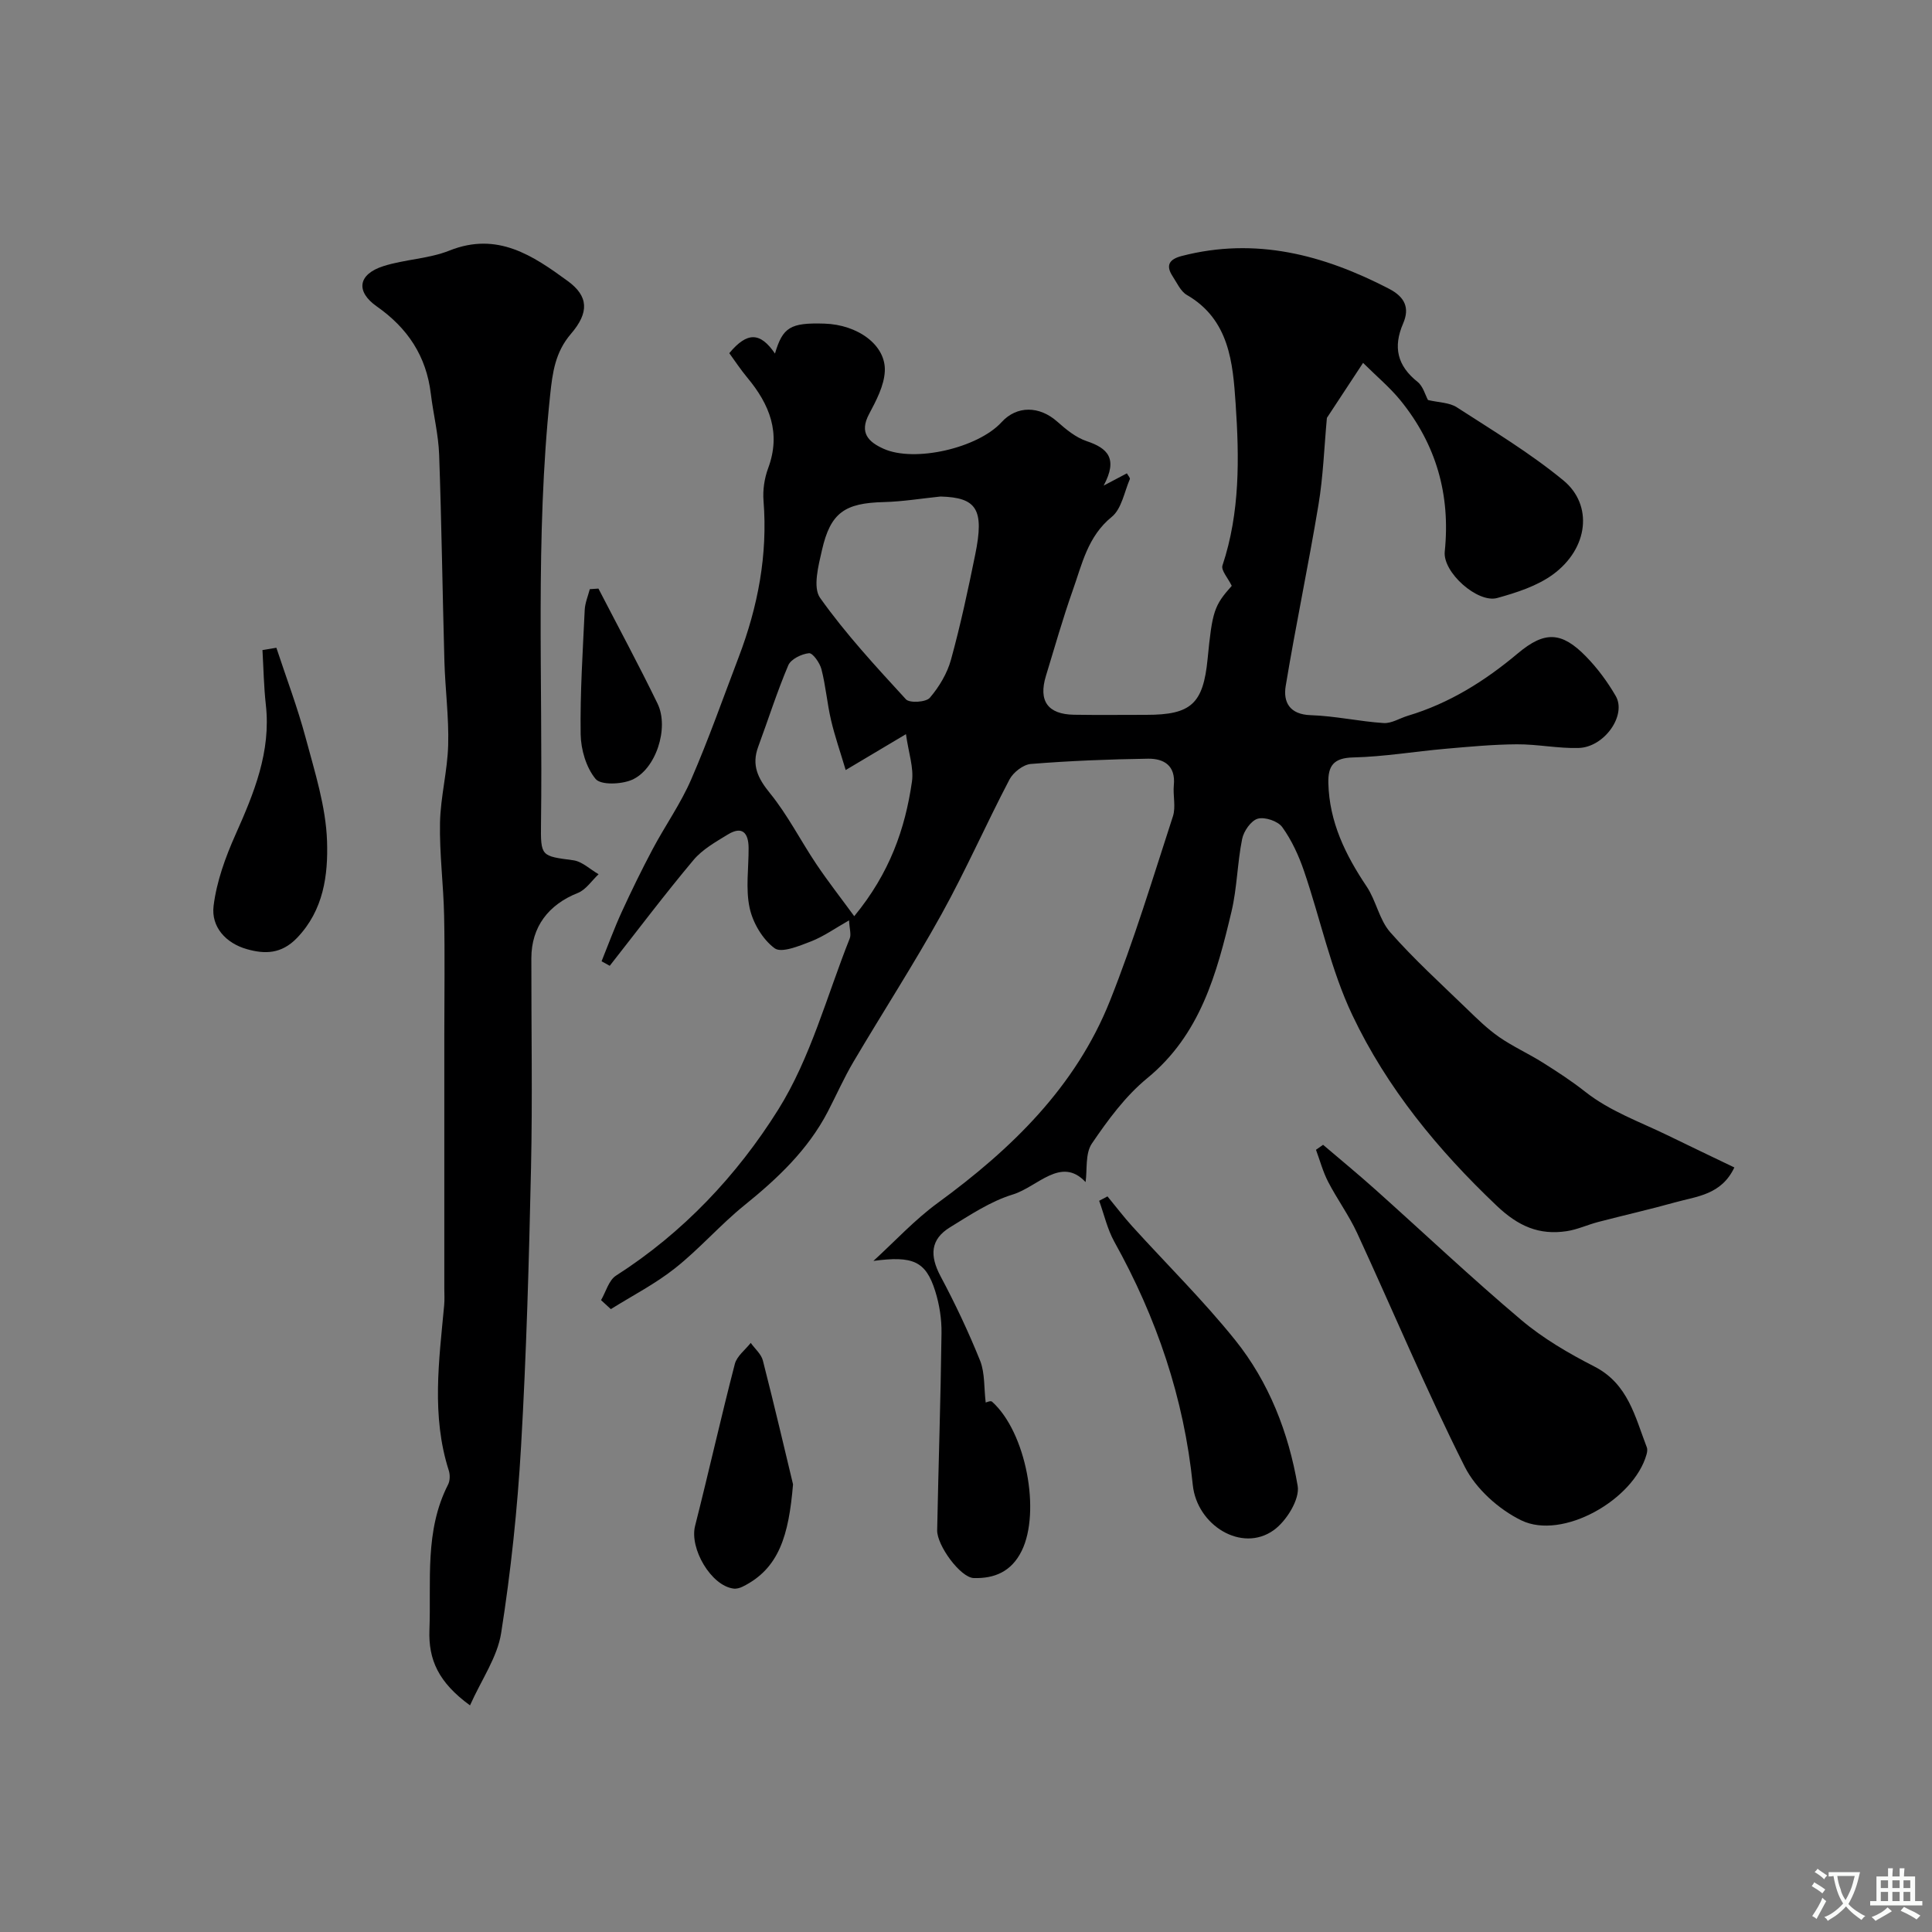 <svg enable-background="new 0 0 400 400" viewBox="0 0 400 400" xmlns="http://www.w3.org/2000/svg"><rect x="0" y="0" width="400" height="400" fill="#808080" stroke="none"/><g fill="#000001"><path d="m204.08 290.38c.07-.01 1.01-.45 1.31-.18 7.06 6.32 10.12 22.81 6.14 30.89-2.13 4.33-5.68 5.75-9.91 5.63-2.77-.07-7.65-6.77-7.59-9.9.27-13.6.73-27.2.9-40.81.04-2.9-.43-5.92-1.3-8.69-1.95-6.24-4.64-7.35-12.8-6.26 4.41-4.02 8.51-8.49 13.3-11.99 15.26-11.15 28.57-24.02 35.68-41.87 4.97-12.48 8.87-25.4 13.03-38.19.64-1.97-.02-4.32.19-6.47.4-4.03-2.06-5.5-5.32-5.46-8.1.12-16.22.44-24.29 1.09-1.58.13-3.64 1.74-4.42 3.22-4.83 9.22-9.03 18.79-14.07 27.89-5.75 10.38-12.21 20.36-18.25 30.59-1.96 3.32-3.52 6.87-5.3 10.3-4.12 7.91-10.41 13.84-17.26 19.37-5.01 4.05-9.28 9.01-14.33 13.01-4.1 3.26-8.85 5.69-13.32 8.49-.68-.62-1.35-1.24-2.03-1.86 1.01-1.73 1.6-4.12 3.11-5.08 13.87-8.87 25.06-20.77 33.57-34.36 6.71-10.71 10.06-23.53 14.81-35.45.33-.83-.05-1.95-.14-3.74-2.91 1.65-5.28 3.35-7.91 4.37-2.43.94-6.09 2.45-7.5 1.41-2.48-1.83-4.5-5.24-5.17-8.33-.87-3.98-.19-8.29-.22-12.45-.02-3.07-1.28-4.63-4.31-2.77-2.52 1.54-5.26 3.08-7.11 5.29-5.98 7.13-11.58 14.57-17.33 21.89-.56-.31-1.13-.62-1.69-.94 1.37-3.38 2.62-6.82 4.14-10.14 2.02-4.41 4.15-8.77 6.42-13.05 2.58-4.86 5.81-9.42 7.99-14.45 3.61-8.31 6.62-16.89 9.85-25.36 3.96-10.41 6.02-21.12 5.13-32.33-.18-2.21.18-4.65.95-6.73 2.72-7.3.31-13.24-4.32-18.79-1.35-1.62-2.51-3.39-3.72-5.05 3.71-4.46 6.41-4.38 9.46.08 1.61-5.45 3.19-6.41 10.2-6.2 6.93.2 12.81 4.44 12.54 9.87-.15 3.01-1.79 6.09-3.26 8.86-2.07 3.89-.11 5.78 3 7.18 6.42 2.89 19.54-.14 24.44-5.51 3.16-3.46 7.83-3.39 11.53-.1 1.81 1.61 3.84 3.28 6.07 4.03 4.36 1.46 6.54 3.59 3.53 9.21 2.28-1.21 3.47-1.83 4.81-2.54.24.45.72.95.61 1.2-1.15 2.68-1.71 6.16-3.74 7.81-5 4.06-6.15 9.8-8.08 15.22-2.06 5.82-3.74 11.78-5.55 17.7-1.59 5.19.38 7.96 5.8 8.05 5 .08 10 .02 15 .02 9.26 0 11.76-2.28 12.67-11.56.97-9.94 1.36-11.05 5-15.15-.78-1.62-2.26-3.22-1.92-4.22 3.66-10.98 3.48-22.35 2.72-33.55-.57-8.37-1.28-17.36-10.09-22.45-1.3-.75-2.05-2.51-2.95-3.87-1.52-2.32-.64-3.54 1.88-4.2 15.3-3.96 29.33-.26 42.91 6.78 3.3 1.71 4.33 3.96 2.93 7.2-2.11 4.87-1.21 8.74 2.99 12.08 1.15.92 1.59 2.73 2.16 3.76 2.19.52 4.41.5 5.96 1.5 7.5 4.85 15.21 9.49 22.08 15.15 6.15 5.06 5.23 14.07-2.2 19.49-3.29 2.39-7.51 3.74-11.51 4.85-4.03 1.12-11.3-5.29-10.86-9.62 1.21-11.74-1.76-22.16-9.15-31.27-2.22-2.73-4.98-5.02-7.76-7.79-2.95 4.49-5.36 8.15-7.49 11.39-.56 6.03-.76 12.09-1.75 18.02-2.08 12.53-4.71 24.96-6.78 37.49-.55 3.34.81 5.9 5.19 6.04 5.04.16 10.04 1.3 15.08 1.63 1.63.11 3.33-1 5.02-1.51 8.59-2.57 15.98-7.21 22.8-12.94 5.51-4.62 9.02-4.51 14.06.64 2.38 2.43 4.47 5.26 6.18 8.21 2.3 3.98-2.35 10.61-7.69 10.76-4.26.12-8.53-.79-12.8-.76-4.93.03-9.87.5-14.79.93-6.36.56-12.71 1.64-19.07 1.79-4.05.09-5.24 1.72-5.15 5.31.2 8.06 3.54 14.87 7.93 21.41 1.97 2.94 2.61 6.9 4.89 9.48 4.93 5.6 10.49 10.65 15.86 15.85 2.12 2.06 4.27 4.16 6.68 5.84 2.86 1.98 6.09 3.43 9.04 5.29 3.01 1.89 6 3.84 8.79 6.04 5.13 4.04 11.22 6.18 16.98 8.98 4.51 2.2 9.04 4.36 13.89 6.69-2.68 5.67-7.76 5.97-12.21 7.21-5.3 1.48-10.67 2.69-15.99 4.08-2.19.57-4.3 1.57-6.51 1.9-5.71.86-10.01-1.01-14.47-5.24-12.2-11.58-22.75-24.4-29.91-39.49-4.47-9.41-6.61-19.91-10.01-29.84-1.09-3.19-2.55-6.37-4.5-9.08-.9-1.25-3.6-2.16-5.07-1.75-1.4.4-2.92 2.58-3.24 4.21-1 4.95-1.04 10.11-2.2 15.01-3.05 12.85-6.43 25.48-17.47 34.53-4.5 3.69-8.13 8.64-11.44 13.51-1.4 2.06-.94 5.39-1.3 7.98-5.08-5.44-9.91.99-15.08 2.57-4.6 1.41-8.82 4.23-12.99 6.79-4.06 2.49-4.25 5.83-1.95 10.15 3.04 5.7 5.81 11.57 8.22 17.56.97 2.56.75 5.58 1.12 8.57zm-9.36-187.58c-3.92.4-7.83 1.05-11.75 1.15-8.04.2-11.02 2.16-12.79 9.94-.74 3.24-1.92 7.74-.39 9.89 5.29 7.46 11.57 14.24 17.78 21.01.75.81 4.15.6 4.94-.32 1.93-2.26 3.61-5.06 4.39-7.92 1.97-7.16 3.53-14.45 5.01-21.74 1.91-9.35.33-11.81-7.19-12.01zm-19.63 56.63c-1.13-3.81-2.27-7.05-3.04-10.37-.81-3.47-1.09-7.06-1.98-10.51-.34-1.31-1.8-3.39-2.58-3.31-1.53.15-3.73 1.22-4.28 2.49-2.34 5.51-4.15 11.24-6.23 16.87-1.41 3.82-.09 6.52 2.43 9.62 3.67 4.51 6.34 9.82 9.6 14.68 2.41 3.59 5.09 7.01 7.85 10.79 7.37-8.95 10.54-18.11 11.95-27.86.41-2.86-.7-5.94-1.24-9.83-4.68 2.79-7.89 4.69-12.48 7.43z"/><path d="m97.31 353.08c-6.52-4.75-8.63-9.43-8.4-15.63.38-10.17-1.04-20.5 3.86-30.09.41-.8.43-2.05.14-2.93-3.62-11.32-2.01-22.76-.95-34.19.11-1.16.03-2.33.03-3.5 0-17.51 0-35.02 0-52.54 0-8.2.13-16.4-.04-24.59-.13-6.44-.98-12.87-.85-19.29.11-5.37 1.55-10.71 1.69-16.09.16-5.76-.62-11.54-.78-17.32-.4-14.26-.58-28.52-1.09-42.77-.15-4.21-1.21-8.39-1.72-12.6-.93-7.79-4.78-13.6-11.18-18.09-4.45-3.12-3.87-6.67 1.33-8.34 4.46-1.43 9.39-1.51 13.7-3.23 9.93-3.97 17.29 1.04 24.53 6.33 4.25 3.11 4.45 6.47.62 10.92-3.25 3.79-3.81 7.99-4.3 12.68-3.11 29.48-1.5 59.05-1.89 88.57-.09 7.01.01 6.83 6.68 7.73 1.84.25 3.5 1.89 5.24 2.89-1.41 1.32-2.61 3.2-4.28 3.87-6.11 2.42-9.63 7.03-9.64 13.52-.02 14.49.25 28.99-.07 43.48-.42 19.2-.95 38.41-2.06 57.57-.74 12.93-2.11 25.86-4.12 38.65-.78 5.01-4.06 9.63-6.45 14.99z"/><path d="m273.93 237.02c3.6 3.07 7.25 6.07 10.77 9.22 10.09 9.02 19.93 18.33 30.26 27.05 4.53 3.83 9.82 6.91 15.13 9.63 7.01 3.59 8.42 10.4 10.86 16.72.17.43.08 1.01-.05 1.48-2.64 9.43-17.43 17.8-25.94 13.65-4.65-2.27-9.39-6.52-11.69-11.08-7.98-15.85-14.84-32.26-22.28-48.38-1.7-3.68-4.14-7.01-6.01-10.62-1.08-2.09-1.7-4.42-2.52-6.64.5-.36.99-.7 1.47-1.03z"/><path d="m229.29 247.7c1.71 2.07 3.34 4.22 5.14 6.21 7.1 7.83 14.66 15.28 21.27 23.5 7.04 8.75 11.1 19.25 12.97 30.23.47 2.78-2.35 7.31-4.98 9.18-6.6 4.71-15.89-1.01-16.74-9.41-1.81-17.9-7.48-34.59-16.23-50.3-1.45-2.61-2.12-5.65-3.15-8.5.58-.3 1.15-.6 1.72-.91z"/><path d="m57.22 134.11c2.05 6.22 4.38 12.36 6.07 18.67 1.88 7.04 4.18 14.2 4.42 21.37.23 6.98-.68 14.29-6.24 20.06-3.23 3.34-6.66 3.35-10.36 2.3-4.35-1.23-7.42-4.6-6.89-8.94.62-5.04 2.44-10.07 4.53-14.75 3.84-8.62 7.38-17.16 6.29-26.9-.42-3.75-.48-7.55-.7-11.33.95-.16 1.92-.32 2.88-.48z"/><path d="m164.19 307.32c-.89 10.54-2.86 17.45-10.46 21.19-.55.27-1.26.47-1.85.39-4.66-.58-9.16-8.3-7.97-12.98 2.83-11.15 5.34-22.39 8.23-33.53.42-1.63 2.16-2.91 3.29-4.36.87 1.22 2.18 2.32 2.52 3.67 2.41 9.42 4.62 18.88 6.24 25.62z"/><path d="m123.9 121.86c4.1 7.93 8.34 15.79 12.24 23.82 2.46 5.06-.38 13.73-5.39 15.81-2.19.91-6.36 1.08-7.44-.22-1.95-2.36-3.04-6.07-3.09-9.24-.13-8.58.44-17.18.84-25.76.07-1.44.68-2.86 1.05-4.29.59-.04 1.19-.08 1.79-.12z"/></g><path d="m377.9 391.2c-.2.3-.4.5-.6.8-.7-.6-1.4-1-2.2-1.5.2-.3.4-.5.5-.8.6.4 1.4.8 2.3 1.5zm-1.8 6.1c-.2-.2-.5-.4-.9-.6.4-.6.8-1.2 1.2-1.9s.7-1.3.9-1.9c.3.3.5.5.8.7-.7 1.3-1.4 2.6-2 3.7zm2.2-9c-.3.3-.5.5-.6.8-.6-.6-1.3-1.1-2-1.5.3-.3.5-.5.6-.7.6.5 1.3.9 2 1.4zm.3.2v-.9h2 4.5c-.3 1.3-.6 2.5-1 3.6s-.9 2.1-1.4 3c.4.5 1 1 1.6 1.4s1.2.8 1.9 1.1c-.3.2-.5.4-.8.8-.4-.3-1-.7-1.6-1.2s-1.2-1.1-1.6-1.6c-.5.6-1.1 1.1-1.7 1.6s-1.4.9-2.1 1.4c-.1-.3-.3-.5-.7-.8.6-.2 1.2-.5 1.9-1s1.4-1.1 2-1.8c-.5-.8-.9-1.6-1.2-2.5s-.6-2-.8-3.2c-.4.1-.7.1-1 .1zm2.5 2.7c.2 1 .7 1.7 1 2.2.3-.5.6-1.1 1-2s.6-1.9.9-3h-3.2-.4c.1.9.3 1.8.7 2.8z" fill="#fafbfa"/><path d="m396.5 388.5v1.5 3.6h1.5v.9c-.4 0-1 0-1.7 0h-7.9c-.5 0-.9 0-1.2 0v-.9h1.3v-3.5c0-.7 0-1.2 0-1.6h2.4c0-.8 0-1.4 0-1.7h1c0 .3-.1.8-.1 1.7h1.5c0-.8 0-1.4 0-1.7h1c0 .3-.1.9-.1 1.7zm-8.2 9.2c-.2-.3-.5-.5-.8-.8.8-.3 1.4-.6 1.9-.9s1-.7 1.4-1.1c.3.3.6.5.9.8-1.6 1-2.8 1.6-3.4 2zm2.6-6.8v-1.6h-1.5v1.6zm0 2.7v-1.9h-1.5v1.9zm2.4-2.7v-1.6h-1.5v1.6zm0 2.7v-1.9h-1.5v1.9zm.2 2 .7-.8c.4.2.9.5 1.6.8s1.3.7 1.8 1c-.3.3-.5.5-.8.8-.4-.3-1.5-1-3.3-1.8zm2-4.7v-1.6h-1.4v1.6zm0 2.7v-1.9h-1.4v1.9z" fill="#fafbfa"/></svg>